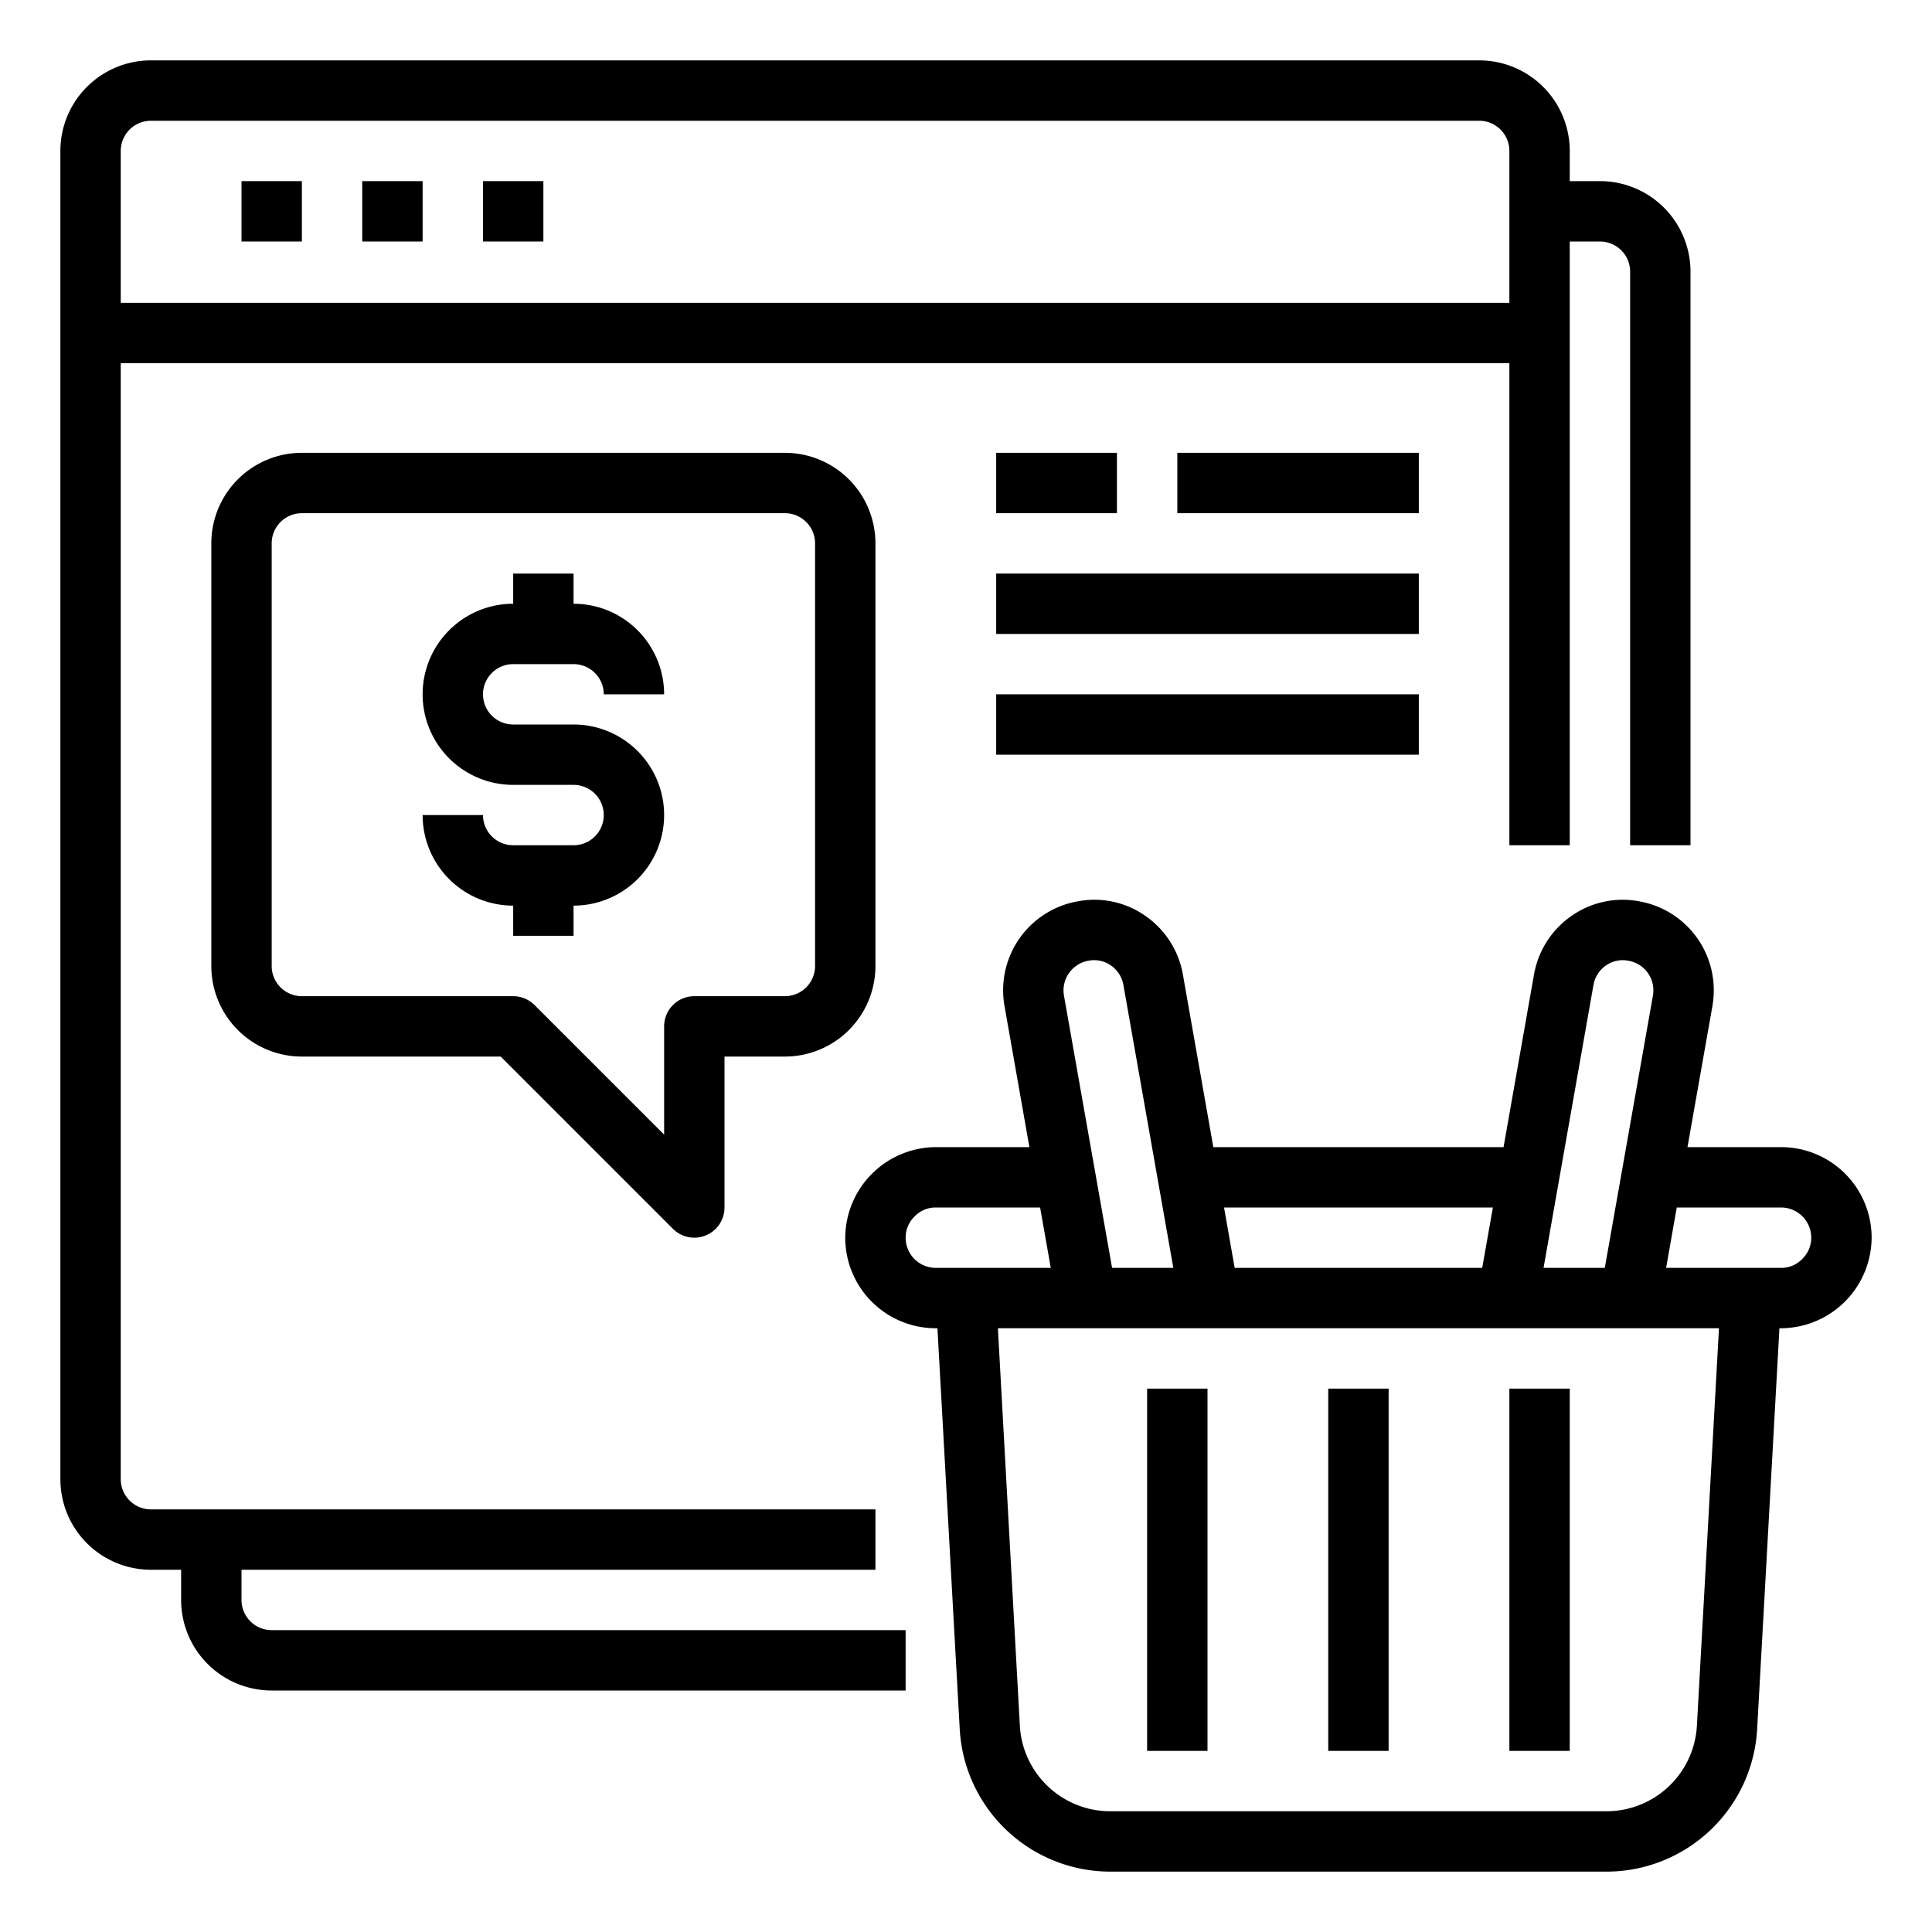<svg xmlns="http://www.w3.org/2000/svg" viewBox="0 0 64 64" x="0px" y="0px"><g data-name="Online Shopping-Payment"><path d="M8,53V52H29V50H5a1,1,0,0,1-1-1V12.032H50V28h2V8h1a1,1,0,0,1,1,1V28h2V9a3,3,0,0,0-3-3H52V5a3,3,0,0,0-3-3H5A3,3,0,0,0,2,5V49a3,3,0,0,0,3,3H6v1a3,3,0,0,0,3,3H30V54H9A1,1,0,0,1,8,53ZM5,4H49a1,1,0,0,1,1,1v5.032H4V5A1,1,0,0,1,5,4Z"></path><rect x="8" y="6" width="2" height="2"></rect><rect x="12" y="6" width="2" height="2"></rect><rect x="16" y="6" width="2" height="2"></rect><path d="M59,38H55.9l.829-4.689a3.155,3.155,0,0,0,.042-.511,2.99,2.99,0,0,0-2.478-2.944,2.951,2.951,0,0,0-2.234.484,2.99,2.99,0,0,0-1.244,1.947L49.807,38H40.193l-1.007-5.712a2.99,2.99,0,0,0-1.244-1.948,2.933,2.933,0,0,0-2.225-.485A2.991,2.991,0,0,0,33.23,32.8a3.089,3.089,0,0,0,.045.523L34.1,38H31a3.017,3.017,0,0,0-3,3,3,3,0,0,0,3,3h.054l.738,13.277A5,5,0,0,0,36.784,62H53.216a5,5,0,0,0,4.992-4.723L58.946,44H59a3.017,3.017,0,0,0,3-3A3,3,0,0,0,59,38Zm-6.215-5.368a1,1,0,0,1,.414-.65.971.971,0,0,1,.739-.157.994.994,0,0,1,.832.975,1.177,1.177,0,0,1-.014.177L53.161,42H51.132ZM49.454,40,49.1,42H40.9l-.352-2ZM36.071,31.823a.964.964,0,0,1,.73.159,1,1,0,0,1,.414.651L38.868,42H36.839l-1.592-9.011a1.1,1.1,0,0,1-.017-.189A1,1,0,0,1,36.071,31.823ZM30,41a.978.978,0,0,1,.306-.712A.957.957,0,0,1,31,40h3.455l.353,2H31A1,1,0,0,1,30,41ZM56.212,57.166a3,3,0,0,1-3,2.834H36.784a3,3,0,0,1-3-2.834L33.057,44H56.943Zm3.482-15.454A.957.957,0,0,1,59,42H55.192l.353-2H59a1,1,0,0,1,1,1A.978.978,0,0,1,59.694,41.712Z"></path><rect x="44" y="46" width="2" height="12"></rect><rect x="50" y="46" width="2" height="12"></rect><rect x="38" y="46" width="2" height="12"></rect><path d="M17,22h2a1,1,0,0,1,1,1h2a3,3,0,0,0-3-3V19H17v1a3,3,0,0,0,0,6h2a1,1,0,0,1,0,2H17a1,1,0,0,1-1-1H14a3,3,0,0,0,3,3v1h2V30a3,3,0,0,0,0-6H17a1,1,0,0,1,0-2Z"></path><path d="M10,15a3,3,0,0,0-3,3V32a3,3,0,0,0,3,3h6.586l5.707,5.707A1,1,0,0,0,24,40V35h2a3,3,0,0,0,3-3V18a3,3,0,0,0-3-3Zm17,3V32a1,1,0,0,1-1,1H23a1,1,0,0,0-1,1v3.586l-4.293-4.293A1,1,0,0,0,17,33H10a1,1,0,0,1-1-1V18a1,1,0,0,1,1-1H26A1,1,0,0,1,27,18Z"></path><rect x="33" y="15" width="4" height="2"></rect><rect x="39" y="15" width="8" height="2"></rect><rect x="33" y="19" width="14" height="2"></rect><rect x="33" y="23" width="14" height="2"></rect></g></svg>